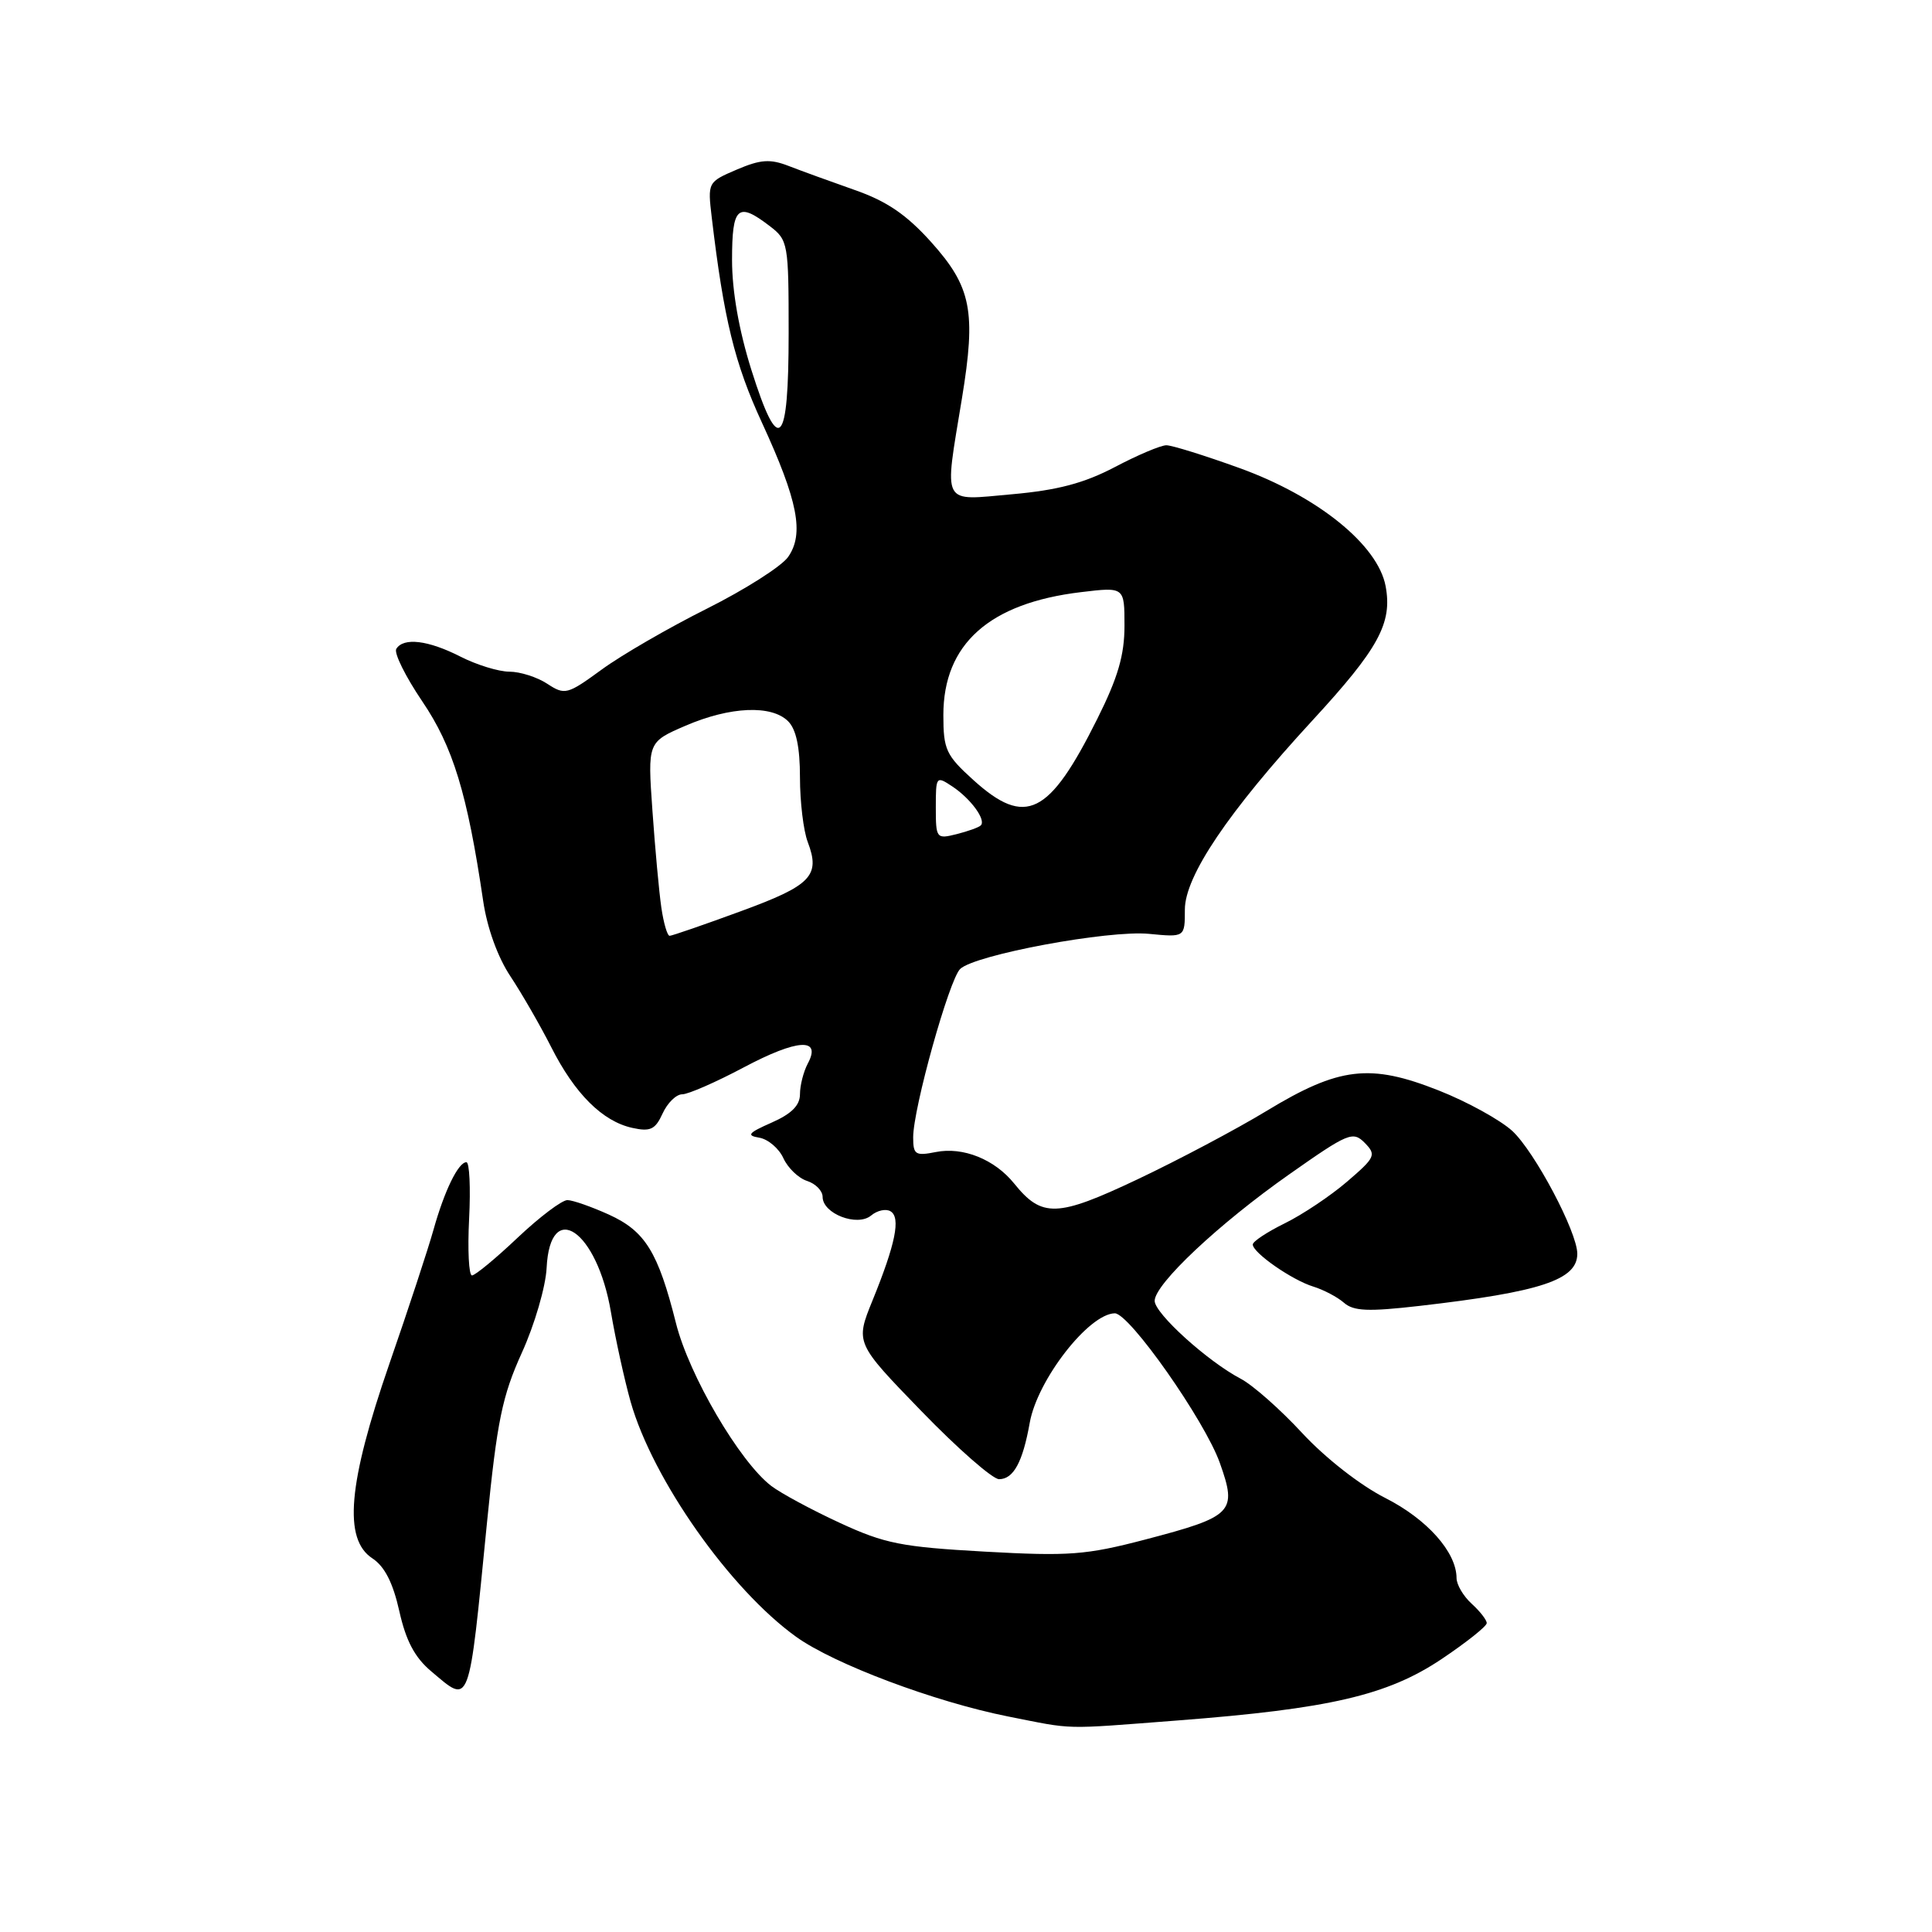 <?xml version="1.0" encoding="UTF-8" standalone="no"?>
<!DOCTYPE svg PUBLIC "-//W3C//DTD SVG 1.1//EN" "http://www.w3.org/Graphics/SVG/1.1/DTD/svg11.dtd" >
<svg xmlns="http://www.w3.org/2000/svg" xmlns:xlink="http://www.w3.org/1999/xlink" version="1.1" viewBox="0 0 256 256">
 <g >
 <path fill="currentColor"
d=" M 156.05 227.97 C 176.15 226.42 183.80 224.65 190.98 219.86 C 194.29 217.64 197.00 215.49 197.00 215.07 C 197.00 214.65 196.10 213.50 195.00 212.50 C 193.90 211.50 193.00 209.97 193.00 209.10 C 192.99 205.66 189.09 201.29 183.54 198.48 C 180.24 196.81 175.61 193.19 172.56 189.90 C 169.67 186.77 165.99 183.52 164.40 182.69 C 160.03 180.40 153.00 174.04 153.00 172.37 C 153.00 170.15 161.50 162.16 170.84 155.60 C 178.66 150.10 179.27 149.85 180.84 151.44 C 182.39 153.03 182.24 153.36 178.50 156.57 C 176.30 158.46 172.59 160.94 170.25 162.09 C 167.91 163.24 166.00 164.50 166.00 164.90 C 166.00 166.00 171.21 169.62 174.02 170.48 C 175.38 170.90 177.21 171.86 178.08 172.62 C 179.36 173.74 181.29 173.82 188.08 173.04 C 204.18 171.19 209.00 169.59 209.00 166.13 C 209.00 163.25 203.35 152.59 200.38 149.85 C 198.79 148.40 194.41 145.98 190.63 144.49 C 181.54 140.89 177.44 141.37 167.85 147.19 C 163.81 149.64 156.09 153.73 150.70 156.28 C 140.07 161.31 138.06 161.38 134.38 156.82 C 131.80 153.62 127.60 151.93 124.01 152.65 C 121.29 153.19 121.00 153.00 121.00 150.70 C 121.00 146.88 125.77 129.79 127.23 128.39 C 129.19 126.51 146.88 123.22 152.25 123.74 C 157.00 124.20 157.00 124.20 157.00 120.53 C 157.00 116.10 162.74 107.59 173.87 95.50 C 182.68 85.94 184.52 82.57 183.60 77.66 C 182.57 72.20 174.61 65.77 164.24 62.02 C 159.65 60.36 155.29 59.00 154.55 59.00 C 153.81 59.00 150.73 60.30 147.72 61.89 C 143.63 64.03 140.16 64.95 134.12 65.49 C 124.62 66.33 125.09 67.24 127.46 52.80 C 129.36 41.24 128.72 38.01 123.35 32.04 C 120.10 28.43 117.49 26.65 113.24 25.17 C 110.08 24.06 106.15 22.63 104.50 21.99 C 102.05 21.04 100.79 21.12 97.63 22.47 C 93.78 24.12 93.76 24.15 94.31 28.81 C 95.91 42.30 97.34 48.15 100.96 56.00 C 105.74 66.38 106.58 70.72 104.43 73.80 C 103.56 75.04 98.72 78.12 93.67 80.65 C 88.63 83.17 82.35 86.80 79.73 88.72 C 75.16 92.05 74.85 92.13 72.51 90.60 C 71.17 89.72 68.91 89.00 67.50 89.00 C 66.08 89.00 63.16 88.10 61.00 87.00 C 56.74 84.83 53.47 84.43 52.51 85.98 C 52.18 86.52 53.73 89.65 55.95 92.93 C 60.02 98.93 61.92 105.13 64.02 119.36 C 64.54 122.93 65.95 126.84 67.63 129.36 C 69.14 131.64 71.57 135.86 73.03 138.73 C 76.16 144.93 79.83 148.58 83.78 149.45 C 86.18 149.98 86.83 149.67 87.80 147.54 C 88.44 146.14 89.60 145.00 90.40 145.00 C 91.19 145.00 94.85 143.40 98.54 141.44 C 105.66 137.66 108.89 137.46 107.04 140.92 C 106.47 141.99 106.00 143.82 106.00 144.99 C 106.00 146.47 104.88 147.59 102.25 148.75 C 99.14 150.12 98.86 150.46 100.61 150.75 C 101.78 150.95 103.21 152.17 103.80 153.46 C 104.39 154.76 105.81 156.12 106.94 156.48 C 108.07 156.84 109.00 157.79 109.00 158.59 C 109.00 160.82 113.59 162.59 115.43 161.06 C 116.24 160.38 117.41 160.13 118.01 160.51 C 119.37 161.34 118.66 164.83 115.62 172.30 C 113.33 177.94 113.33 177.94 122.08 186.97 C 126.89 191.94 131.53 196.00 132.38 196.00 C 134.29 196.00 135.52 193.74 136.45 188.50 C 137.47 182.82 144.26 174.09 147.71 174.02 C 149.64 173.99 159.65 188.24 161.64 193.86 C 163.96 200.38 163.41 200.94 151.74 204.00 C 143.90 206.05 141.66 206.22 130.50 205.60 C 119.45 204.98 117.25 204.55 111.26 201.78 C 107.54 200.06 103.46 197.86 102.19 196.89 C 98.00 193.68 91.31 182.25 89.57 175.33 C 87.20 165.89 85.49 163.13 80.68 160.94 C 78.38 159.90 75.91 159.03 75.19 159.02 C 74.47 159.01 71.50 161.25 68.59 164.00 C 65.69 166.75 62.96 169.00 62.54 169.00 C 62.12 169.00 61.95 165.62 62.16 161.50 C 62.37 157.38 62.21 154.00 61.80 154.00 C 60.73 154.00 58.89 157.77 57.44 162.95 C 56.74 165.45 54.11 173.46 51.58 180.75 C 46.11 196.58 45.47 203.95 49.34 206.49 C 50.96 207.55 52.07 209.72 52.91 213.48 C 53.79 217.42 54.96 219.63 57.14 221.46 C 62.36 225.86 62.07 226.62 64.53 201.74 C 65.87 188.28 66.54 185.00 69.15 179.24 C 70.84 175.53 72.31 170.47 72.43 168.00 C 72.89 158.75 79.12 163.03 80.95 173.85 C 81.57 177.51 82.75 182.86 83.56 185.74 C 86.49 196.05 96.73 210.59 105.50 216.89 C 110.53 220.50 123.84 225.50 133.57 227.44 C 142.47 229.20 140.55 229.16 156.05 227.97 Z  M 87.63 120.25 C 87.33 118.19 86.80 112.41 86.45 107.41 C 85.81 98.33 85.81 98.33 90.84 96.16 C 96.77 93.61 102.23 93.38 104.43 95.57 C 105.50 96.64 106.00 99.01 106.00 103.01 C 106.00 106.23 106.46 110.08 107.03 111.57 C 108.73 116.05 107.51 117.32 98.14 120.75 C 93.27 122.54 89.03 124.00 88.73 124.00 C 88.42 124.00 87.93 122.31 87.63 120.25 Z  M 124.00 106.99 C 124.00 102.85 124.05 102.79 126.19 104.21 C 128.63 105.83 130.69 108.65 129.96 109.37 C 129.71 109.63 128.26 110.15 126.75 110.53 C 124.08 111.20 124.00 111.10 124.00 106.99 Z  M 129.00 103.38 C 125.35 100.08 125.00 99.33 125.00 94.75 C 125.00 85.34 131.09 79.91 143.25 78.46 C 149.00 77.77 149.00 77.77 149.00 82.91 C 149.00 86.81 148.13 89.79 145.39 95.27 C 139.01 108.06 135.89 109.60 129.00 103.38 Z  M 99.56 49.01 C 97.92 43.80 97.00 38.59 97.00 34.45 C 97.00 27.37 97.75 26.70 102.00 29.96 C 104.43 31.82 104.50 32.25 104.50 44.10 C 104.50 59.25 103.20 60.54 99.56 49.01 Z "/>
</g>
</svg>